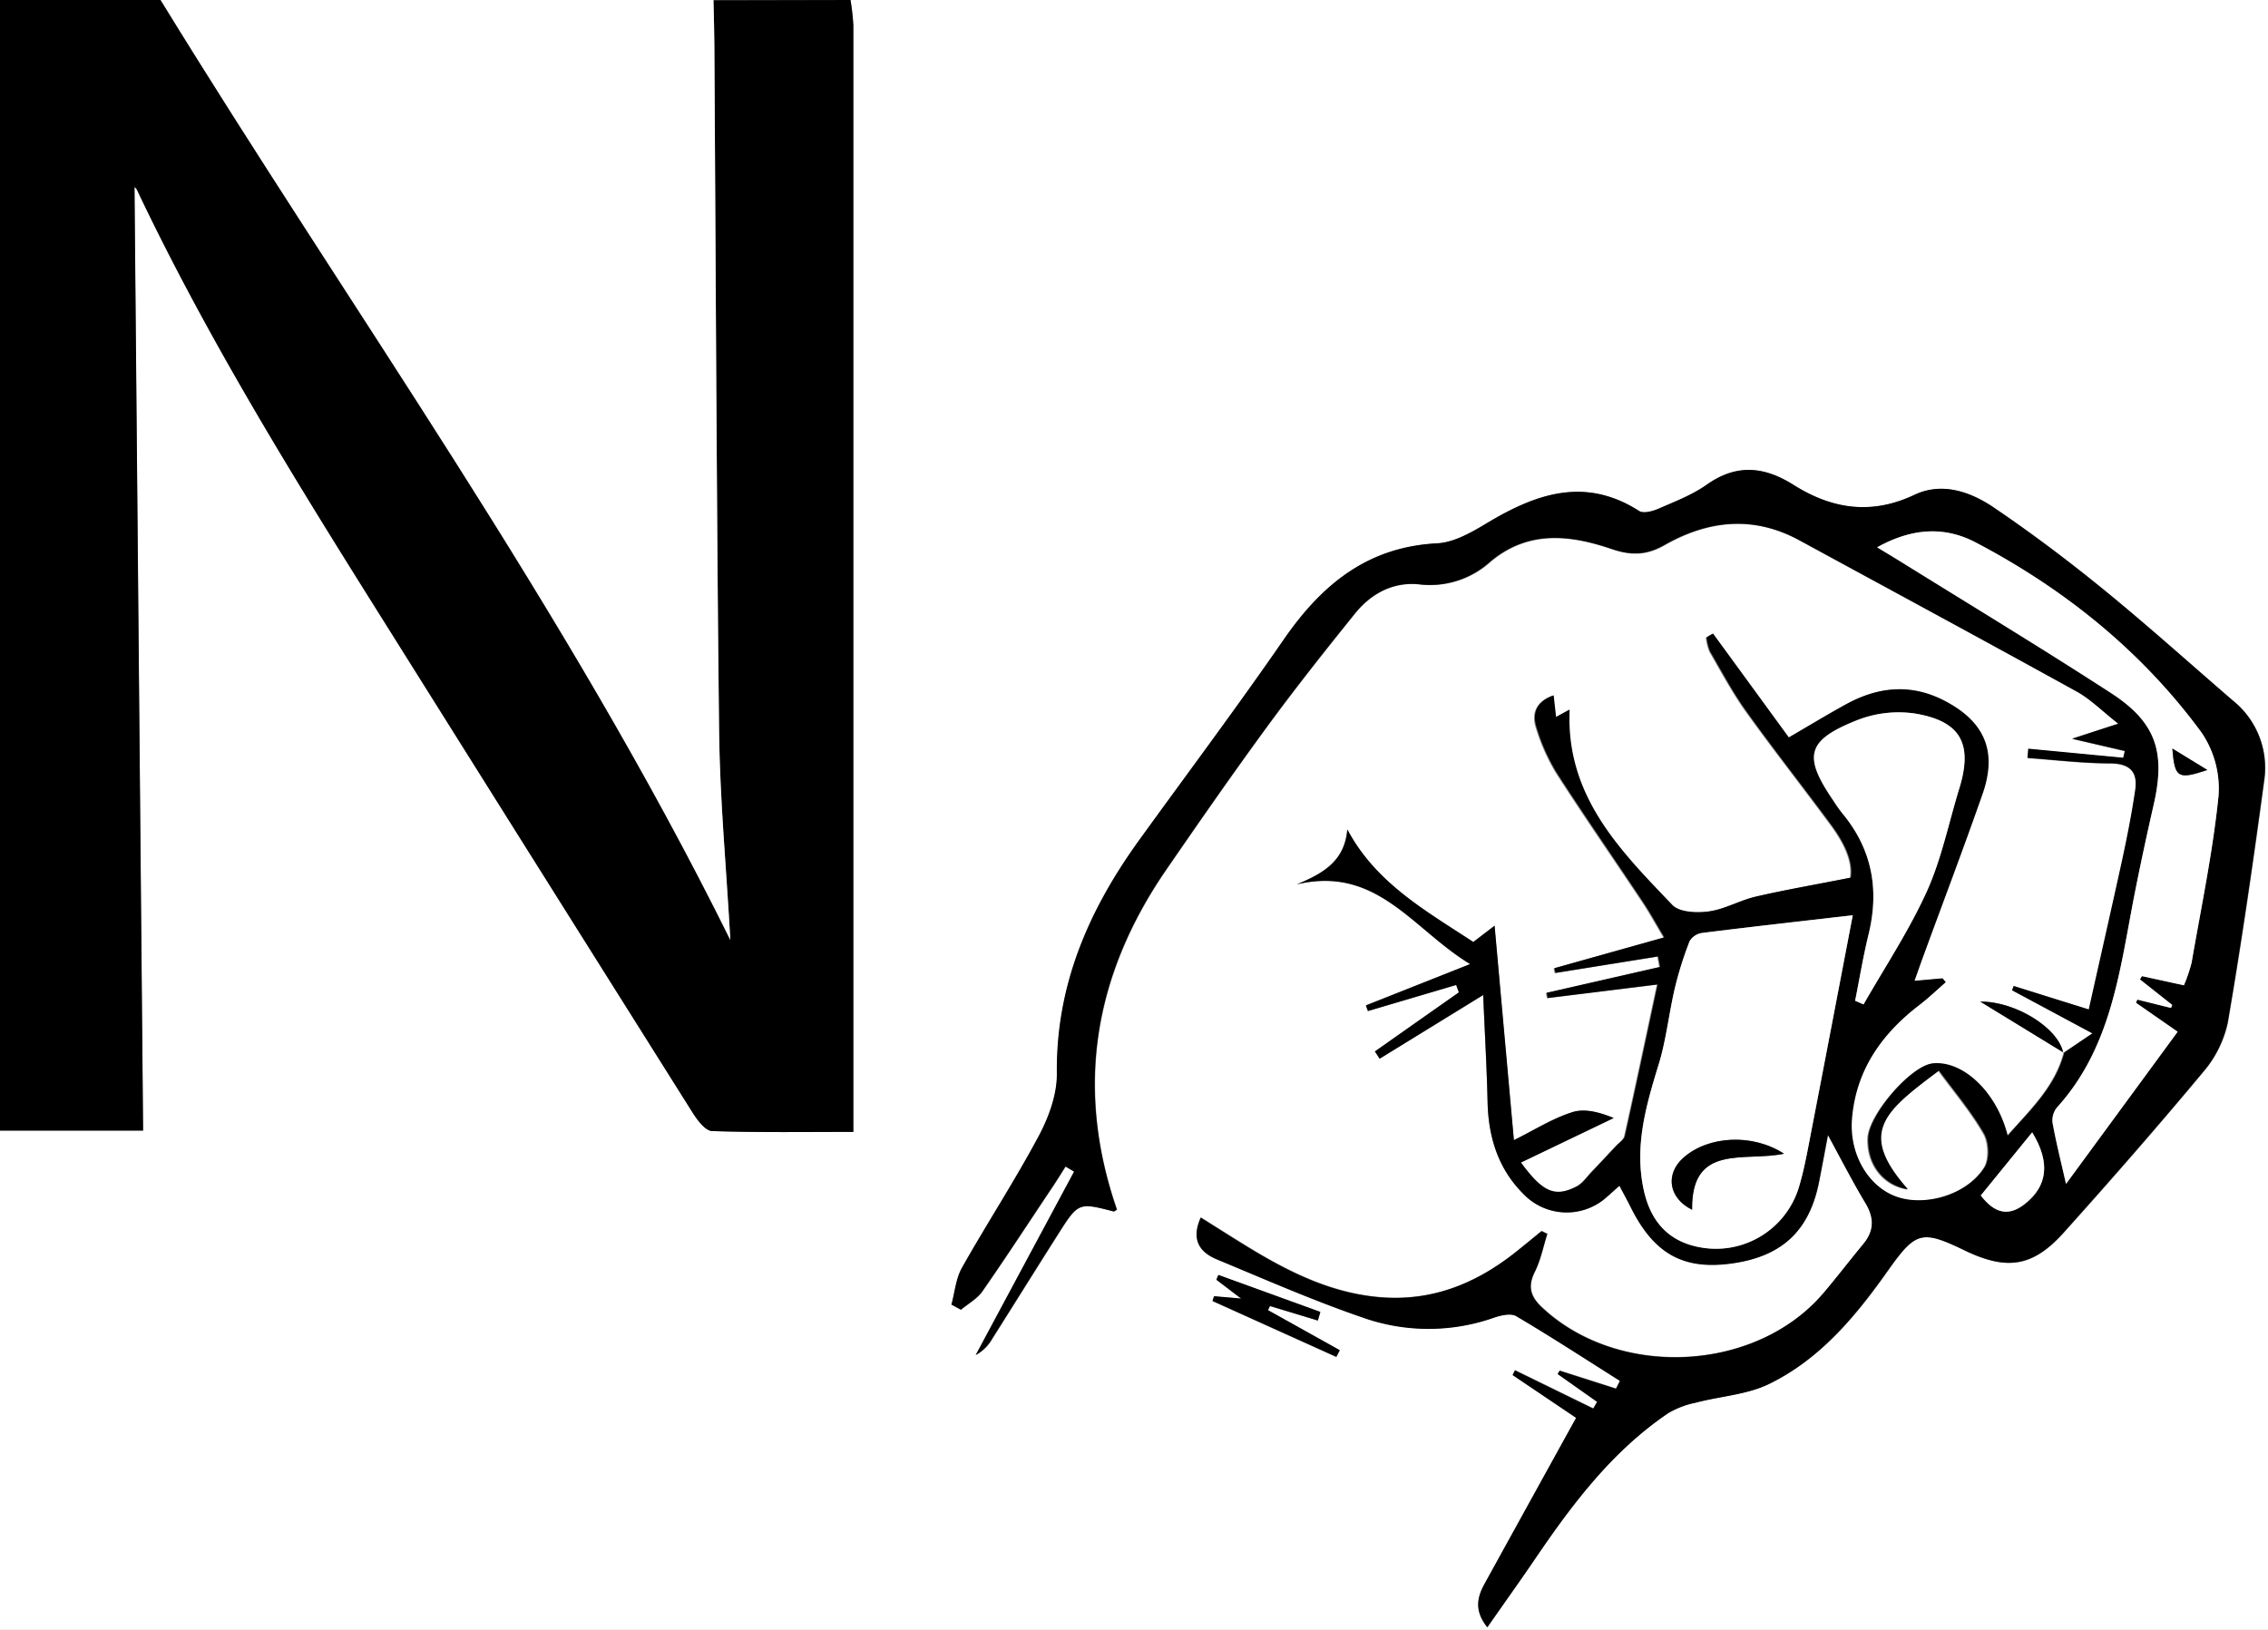 <svg viewBox="0 0 480 345" xmlns="http://www.w3.org/2000/svg"><rect x="0" y="0" width="480" height="345" fill="#808080" stroke="none"/><g transform="translate(-244 -117.32)"><path d="m424 117.32h300v345h-480v-105.69h30.26q-.92-100.44-1.82-199.71a1.35 1.35 0 0 1 .53.59c14.49 30.53 32.16 59.26 50.11 87.82q33.84 53.8 67.63 107.65c1 1.54 2.65 3.71 4.06 3.75 9.76.33 19.54.18 29.86.18v-5.49q0-114.35 0-228.71a49.6 49.6 0 0 0 -.63-5.39zm256.68 222.88c-1-5.28-10.13-10.95-17.58-10.87l17.62 10.78c-1.88 7.23-7.09 12.09-12 17.67-2.35-9.26-9.49-15.93-15.83-15.3-4.57.46-13.53 10.81-13.7 15.82-.19 5.57 3.24 10 8.41 10.83-10.61-12-5.12-16.35 6.59-25.12 3.22 4.4 6.79 8.6 9.5 13.29 1.08 1.88 1.24 5.46.13 7.2-3.7 5.82-12.45 8.38-18.61 6.21s-10.07-9-9.45-16.53c.86-10.31 6.29-18 14.31-24.1 1.93-1.48 3.69-3.18 5.53-4.78l-.67-.82-5.93.52c.74-2.07 1.28-3.63 1.85-5.18 4.22-11.53 8.59-23 12.64-34.62 3.09-8.84.36-15-8-19.42-7.14-3.77-14.13-3.07-21 .71-4 2.22-7.95 4.61-12.08 7l-16.05-22-1.36.81a11 11 0 0 0 .76 3c2.49 4.3 4.85 8.72 7.74 12.75 5.82 8.1 12 15.92 17.93 24 2.66 3.61 4.66 7.56 4.08 11.1-7.15 1.4-13.6 2.5-20 4-3.39.78-6.56 2.68-10 3.15-2.53.36-6.27.2-7.76-1.36-11.05-11.56-22.59-23-21.74-41.35l-2.87 1.57c-.17-1.53-.33-3-.51-4.59-3.8 1.33-4.55 4-3.57 6.94a41.53 41.53 0 0 0 4.25 9.49c5.94 9.23 12.2 18.24 18.28 27.38 1.51 2.27 2.82 4.68 4.46 7.42l-23.25 6.52.22 1 21.72-3.49.42 2.22-24 5.48.23 1.1 23.25-2.87c-2.43 11.35-4.61 21.71-6.92 32.05-.18.81-1.21 1.45-1.86 2.16-1.66 1.77-3.31 3.56-5 5.31-1.09 1.14-2.06 2.6-3.4 3.27-4.6 2.32-7.16 1.15-11.74-5.09l19.77-9.46c-2.83-1.17-6-2.09-8.69-1.26-4.26 1.33-8.15 3.83-12.43 5.94-1.28-14.18-2.65-29.4-4.09-45.39l-4.5 3.45c-10.18-6.68-20.67-12.52-26.66-23.82-.57 6.61-5 9.27-10.71 11.62 17-4.06 24.62 9.59 36.71 16.87l-22.07 8.75.43 1.19 18.68-5.52.57 1.57q-8.9 6.24-17.77 12.5l1 1.54 21.93-13.47c.34 8.1.76 15.36.93 22.62.17 7.43 2.21 14.11 7.55 19.46a12.67 12.67 0 0 0 16.83 1.35c1.14-.9 2.19-1.91 3.61-3.15.91 1.73 1.7 3.15 2.42 4.61 4.9 9.78 11.07 13.23 21.21 11.86 10.68-1.44 16.51-6.84 18.59-17.22.64-3.25 1.24-6.51 1.9-10 2.81 5.15 5.22 9.87 7.94 14.4 1.88 3.13 1.89 5.86-.44 8.68-2.86 3.46-5.58 7-8.49 10.45-14.37 16.8-43.47 18.15-59.61 2.91-2.42-2.29-3-4.43-1.43-7.49 1.23-2.48 1.78-5.31 2.63-8l-1.21-.6c-1.89 1.54-3.76 3.1-5.68 4.61-8.26 6.51-17.44 10.22-28.18 9.42-10.1-.76-18.9-5-27.37-10.09-3.61-2.18-7.16-4.46-10.9-6.8-2.11 4.71-.19 7.35 3.45 8.86 10.12 4.21 20.19 8.63 30.55 12.2a41.78 41.78 0 0 0 28 .15c1.48-.53 3.64-1 4.79-.34 7.42 4.38 14.64 9.09 21.93 13.69l-.84 1.66-11.93-3.81-.41.7 8.35 5.89-.82 1.43-16.57-8.1-.49 1 13.44 9.06c-6.68 12.11-13 23.6-19.36 35.09-1.56 2.84-2.28 5.66.56 9.24 3.6-5.16 6.95-9.84 10.18-14.59 7.89-11.61 16.3-22.74 28.12-30.74a18.61 18.61 0 0 1 5.77-2.2c5.21-1.35 10.9-1.65 15.62-4 10.88-5.26 18.47-14.48 25.29-24.18 5.68-8 7-8.37 16-4s14.43 3.53 21-3.76c10-11.14 19.86-22.41 29.44-33.91a23.77 23.77 0 0 0 5.28-10.53c2.92-17 5.39-34.1 7.7-51.21a18.24 18.24 0 0 0 -6.6-16.94c-9.07-7.82-18-15.85-27.25-23.41-7.46-6.09-15.2-11.9-23.16-17.33-5-3.44-11.12-5.63-17-2.82-9.16 4.33-17.5 3-25.58-2.11-6.21-3.91-12-4.5-18.34-.06-3.08 2.18-6.75 3.58-10.25 5.11-1.23.53-3.17 1.06-4.08.48-11.48-7.35-21.87-3.66-32.26 2.59-3.22 1.93-6.91 4.06-10.48 4.25-14.81.75-24.48 8.78-32.46 20.34-9.91 14.36-20.38 28.33-30.6 42.47-10.66 14.76-17.64 30.69-17.43 49.39 0 4.4-1.67 9.19-3.79 13.16-5.08 9.52-11 18.59-16.31 28-1.28 2.29-1.51 5.17-2.22 7.78l2 1.08c1.53-1.28 3.42-2.3 4.52-3.87 5.13-7.36 10-14.87 15-22.33.9-1.35 1.75-2.74 2.62-4.11l1.82 1.08-20.82 38.82a9 9 0 0 0 3.49-3.46c4.62-7.31 9.19-14.65 13.82-21.94 4.4-6.94 4.42-6.92 11.83-5 .22.06.55-.29.73-.39-8.94-25.83-4.83-49.73 10.48-72 7.07-10.27 14.19-20.51 21.56-30.57 5.9-8 12.1-15.86 18.36-23.62 3.41-4.22 8.08-6.72 13.57-6.15a19 19 0 0 0 14.84-4.55c8.11-7 17.09-5.87 25.9-2.89 4.28 1.46 7.49 1.27 11.2-.84 9.28-5.29 18.83-6.3 28.54-1 19.57 10.64 39.17 21.22 58.67 32 3 1.64 5.43 4.16 8.84 6.83l-9.78 3.18 11.15 2.59-.32 1.45-20.11-1.92-.16 1.95c5.82.41 11.64 1.1 17.46 1.14 4.2 0 5.91 1.81 5.34 5.66-.74 5.07-1.75 10.12-2.83 15.13-2.22 10.32-4.57 20.61-7 31.31l-15.94-5.07-.33.9 17 9.12c-2.73 1.85-4.47 3.03-6.2 4.18zm-157.77 56.64.53-1.77-21.58-7.83-.43 1 5.25 4-5.74-.49-.32 1 26.2 11.83c.24-.47.48-.94.73-1.41l-15.2-8.48.43-.88z" fill="#fff"/><path d="m424 117.32a49.6 49.6 0 0 1 .59 5.39q0 114.36 0 228.71v5.49c-10.32 0-20.1.15-29.86-.18-1.41 0-3.08-2.21-4.06-3.75q-33.87-53.79-67.63-107.65c-17.91-28.56-35.58-57.33-50.04-87.82a1.35 1.35 0 0 0 -.53-.59q.9 99.32 1.82 199.71h-30.29v-239.31h34c40.39 65.78 85.73 128.54 120.57 199-.87-15.52-2.21-29.76-2.38-44-.55-48.33-.69-96.67-1-145 0-3.31-.12-6.63-.19-9.94z"/><path d="m395 117.32c.07 3.31.17 6.63.19 9.94.31 48.33.45 96.67 1 145 .17 14.25 1.51 28.49 2.38 44-34.84-70.4-80.18-133.16-120.57-198.94z" fill="#fff"/><path d="m680.66 340.24 6.17-4.18-17-9.12.33-.9 15.9 4.94c2.39-10.7 4.74-21 7-31.31 1.08-5 2.09-10.06 2.83-15.13.57-3.85-1.14-5.64-5.34-5.66-5.82 0-11.64-.73-17.46-1.14l.16-1.95 20.11 1.92.32-1.45-11.15-2.59 9.78-3.18c-3.41-2.67-5.88-5.19-8.84-6.83-19.5-10.77-39.1-21.35-58.67-32-9.71-5.27-19.26-4.26-28.54 1-3.71 2.11-6.92 2.3-11.2.84-8.81-3-17.79-4.11-25.9 2.89a19 19 0 0 1 -14.83 4.61c-5.49-.57-10.16 1.93-13.57 6.15-6.26 7.76-12.46 15.58-18.36 23.62-7.37 10.06-14.49 20.3-21.56 30.57-15.31 22.24-19.42 46.14-10.48 72-.18.1-.51.45-.73.39-7.41-1.91-7.43-1.93-11.83 5-4.63 7.29-9.2 14.63-13.82 21.94a9 9 0 0 1 -3.49 3.46l20.82-38.82-1.82-1.08c-.87 1.37-1.72 2.76-2.62 4.11-5 7.46-9.89 15-15 22.33-1.1 1.57-3 2.59-4.52 3.87l-2-1.08c.71-2.61.94-5.49 2.22-7.78 5.31-9.41 11.23-18.48 16.31-28 2.12-4 3.84-8.76 3.79-13.16-.21-18.7 6.77-34.63 17.43-49.39 10.22-14.14 20.69-28.11 30.6-42.47 8-11.56 17.65-19.59 32.46-20.34 3.57-.19 7.26-2.32 10.48-4.25 10.39-6.25 20.78-9.94 32.26-2.59.91.58 2.85.05 4.08-.48 3.5-1.53 7.17-2.93 10.25-5.11 6.29-4.44 12.13-3.85 18.34.06 8.08 5.09 16.42 6.44 25.58 2.11 5.92-2.81 12-.62 17 2.82 8 5.43 15.7 11.24 23.16 17.33 9.28 7.56 18.18 15.59 27.25 23.41a18.24 18.24 0 0 1 6.6 16.94c-2.31 17.11-4.78 34.2-7.7 51.21a23.77 23.77 0 0 1 -5.28 10.53c-9.58 11.5-19.44 22.77-29.44 33.91-6.54 7.29-12.06 8.07-21 3.76s-10.3-4-16 4c-6.87 9.73-14.41 18.95-25.29 24.28-4.72 2.31-10.41 2.61-15.62 4a18.61 18.61 0 0 0 -5.77 2.2c-11.82 8-20.23 19.13-28.12 30.74-3.23 4.75-6.58 9.43-10.18 14.59-2.84-3.58-2.12-6.4-.56-9.24 6.33-11.49 12.68-23 19.36-35.09l-13.44-9.06.49-1 16.57 8.1.82-1.43-8.35-5.89.41-.7 11.93 3.81.84-1.66c-7.29-4.6-14.51-9.31-21.93-13.69-1.15-.68-3.31-.19-4.79.34a41.78 41.78 0 0 1 -28-.15c-10.36-3.57-20.43-8-30.55-12.2-3.64-1.51-5.56-4.15-3.45-8.86 3.74 2.34 7.29 4.62 10.9 6.8 8.47 5.1 17.27 9.33 27.37 10.09 10.74.8 19.92-2.91 28.18-9.42 1.92-1.51 3.79-3.07 5.68-4.61l1.21.6c-.85 2.68-1.4 5.51-2.63 8-1.52 3.06-1 5.2 1.43 7.49 16.14 15.24 45.24 13.89 59.61-2.91 2.91-3.41 5.63-7 8.49-10.45 2.33-2.82 2.32-5.55.44-8.68-2.72-4.53-5.13-9.25-7.94-14.4-.66 3.45-1.26 6.71-1.9 10-2.08 10.38-7.91 15.78-18.59 17.22-10.14 1.37-16.31-2.08-21.21-11.86-.72-1.46-1.51-2.88-2.42-4.61-1.42 1.24-2.47 2.25-3.61 3.15a12.67 12.67 0 0 1 -16.73-1.47c-5.34-5.35-7.38-12-7.55-19.46-.17-7.26-.59-14.52-.93-22.62l-21.91 13.49-1-1.54q8.88-6.25 17.77-12.5l-.57-1.57-18.68 5.52-.43-1.19 22.07-8.75c-12.09-7.28-19.67-20.93-36.71-16.87 5.74-2.35 10.14-5 10.71-11.62 6 11.3 16.48 17.14 26.66 23.82l4.5-3.45c1.44 16 2.81 31.21 4.09 45.39 4.28-2.11 8.17-4.61 12.43-5.94 2.66-.83 5.86.09 8.69 1.26l-19.62 9.42c4.58 6.24 7.14 7.41 11.74 5.09 1.34-.67 2.31-2.13 3.4-3.27 1.68-1.75 3.33-3.54 5-5.31.65-.71 1.68-1.35 1.86-2.16 2.31-10.34 4.49-20.7 6.92-32.05l-23.25 2.87-.23-1.1 24-5.48-.42-2.22-21.72 3.49-.22-1 23.25-6.52c-1.64-2.74-2.95-5.15-4.46-7.42-6.08-9.14-12.34-18.15-18.28-27.38a41.53 41.53 0 0 1 -4.25-9.49c-1-3-.23-5.61 3.57-6.94.18 1.6.34 3.06.51 4.59l2.87-1.57c-.85 18.31 10.69 29.79 21.74 41.35 1.49 1.56 5.23 1.72 7.76 1.36 3.4-.47 6.57-2.37 10-3.15 6.36-1.46 12.81-2.56 20-4 .58-3.54-1.42-7.49-4.08-11.1-5.91-8-12.11-15.86-17.93-24-2.89-4-5.25-8.45-7.74-12.75a11 11 0 0 1 -.76-3l1.36-.81 16.05 22c4.13-2.4 8.06-4.79 12.08-7 6.84-3.78 13.83-4.48 21-.71 8.32 4.39 11 10.58 8 19.42-4.05 11.6-8.42 23.09-12.64 34.62-.57 1.55-1.11 3.11-1.85 5.18l5.94-.53.67.82c-1.84 1.6-3.6 3.3-5.53 4.78-8 6.13-13.45 13.79-14.31 24.1-.62 7.5 3.43 14.4 9.45 16.53s14.91-.39 18.61-6.21c1.11-1.74 1-5.32-.13-7.2-2.71-4.69-6.28-8.89-9.5-13.29-11.71 8.77-17.2 13.13-6.59 25.12-5.17-.85-8.6-5.26-8.41-10.83.17-5 9.13-15.36 13.7-15.82 6.34-.63 13.48 6 15.83 15.3 4.94-5.58 10.15-10.44 12-17.67zm-44.54-29.19c-11.49 1.33-21.69 2.47-31.88 3.75a3.72 3.72 0 0 0 -2.64 1.72 76.3 76.3 0 0 0 -3.12 9.9c-1.27 5.39-1.83 11-3.45 16.25-2.7 8.79-5.21 17.48-3.09 26.78 1.42 6.22 4.95 10.45 11.36 11.79a18.36 18.36 0 0 0 21.45-12.72c1.22-4.11 1.93-8.39 2.76-12.61 2.83-14.61 5.61-29.22 8.61-44.86zm5.16-77.88c2 1.2 3.35 2 4.72 2.89 15 9.31 30 18.42 44.81 28 9.5 6.17 11.53 12.48 9 23.53-1.44 6.3-2.81 12.62-4.06 19-3.13 15.91-4.78 32.33-16.44 45.18a4.33 4.33 0 0 0 -.92 3.21c.71 4 1.71 7.93 2.85 12.95l23.62-32.2-8.83-6.14.3-.67 7.13 1.77.25-.64-6.83-5.4.42-.7 8.89 1.94a32.93 32.93 0 0 0 1.63-4.81c2-11.77 4.51-23.5 5.7-35.35a21.09 21.09 0 0 0 -3.67-13.43c-12.59-17.12-28.86-30.22-47.66-40.11-6.7-3.56-13.63-3.08-20.91.98zm-4.66 96 1.75.78c4.53-7.95 9.63-15.65 13.39-23.95 3.12-6.89 4.63-14.5 6.87-21.78 2.91-9.45.35-14.29-9.48-15.89a24 24 0 0 0 -12.07 1.4c-10.76 4.26-11.55 7.58-5.13 17 .65 1 1.3 1.93 2 2.82 6.3 7.63 7.8 16.22 5.45 25.7-1.09 4.59-1.85 9.26-2.78 13.89zm37.47 27.83-10.88 13.37c2.82 3.67 5.74 4.56 9.21 1.88 4.9-3.77 5.58-8.78 1.67-15.25z"/><path d="m522.91 396.84-10.13-3.09-.43.88 15.2 8.48c-.25.47-.49.94-.73 1.41l-26.2-11.83.32-1 5.74.49-5.25-4 .43-1 21.58 7.83z"/><path d="m680.72 340.11-17.62-10.78c7.45-.08 16.55 5.59 17.57 10.89z"/><g fill="#fff"><path d="m636.12 311.05c-3 15.64-5.78 30.25-8.61 44.86-.83 4.22-1.54 8.5-2.76 12.61a18.36 18.36 0 0 1 -21.45 12.72c-6.41-1.34-9.94-5.57-11.36-11.79-2.12-9.3.39-18 3.09-26.78 1.62-5.27 2.18-10.86 3.45-16.25a76.3 76.3 0 0 1 3.12-9.9 3.72 3.72 0 0 1 2.64-1.72c10.19-1.28 20.39-2.42 31.88-3.75zm-14.55 50.48c-6.68-4.34-16.07-3.8-21.3.85-3.88 3.44-3.14 8.57 1.85 11-.2-14.12 11.06-10.07 19.45-11.85z"/><path d="m641.28 233.17c7.28-4.06 14.21-4.54 20.93-1 18.8 9.89 35.07 23 47.66 40.11a21.09 21.09 0 0 1 3.67 13.43c-1.19 11.85-3.66 23.58-5.7 35.35a32.93 32.93 0 0 1 -1.63 4.81l-8.89-1.94-.42.7 6.83 5.4-.25.64-7.13-1.77-.3.67 8.83 6.14-23.62 32.2c-1.14-5-2.14-9-2.85-12.95a4.33 4.33 0 0 1 .92-3.21c11.66-12.85 13.31-29.27 16.44-45.18 1.25-6.34 2.62-12.66 4.06-19 2.51-11.05.48-17.36-9-23.53-14.77-9.59-29.85-18.7-44.81-28-1.39-.84-2.77-1.67-4.74-2.87zm62.48 42.6c.49 6.2 1.16 6.63 7.4 4.53z"/><path d="m636.62 329.14c.93-4.63 1.69-9.3 2.82-13.88 2.35-9.48.85-18.07-5.45-25.7-.74-.89-1.39-1.86-2-2.82-6.42-9.41-5.63-12.73 5.13-17a24 24 0 0 1 12.07-1.4c9.83 1.6 12.39 6.44 9.48 15.89-2.24 7.28-3.75 14.89-6.87 21.78-3.75 8.28-8.86 16-13.39 23.9z"/><path d="m674.09 357c3.95 6.46 3.23 11.47-1.67 15.25-3.47 2.68-6.39 1.79-9.21-1.88z"/></g><path d="m621.57 361.53c-8.39 1.78-19.65-2.27-19.45 11.86-5-2.44-5.73-7.57-1.85-11 5.23-4.66 14.62-5.2 21.3-.86z"/><path d="m703.76 275.77 7.4 4.53c-6.24 2.1-6.91 1.7-7.4-4.53z"/></g></svg>